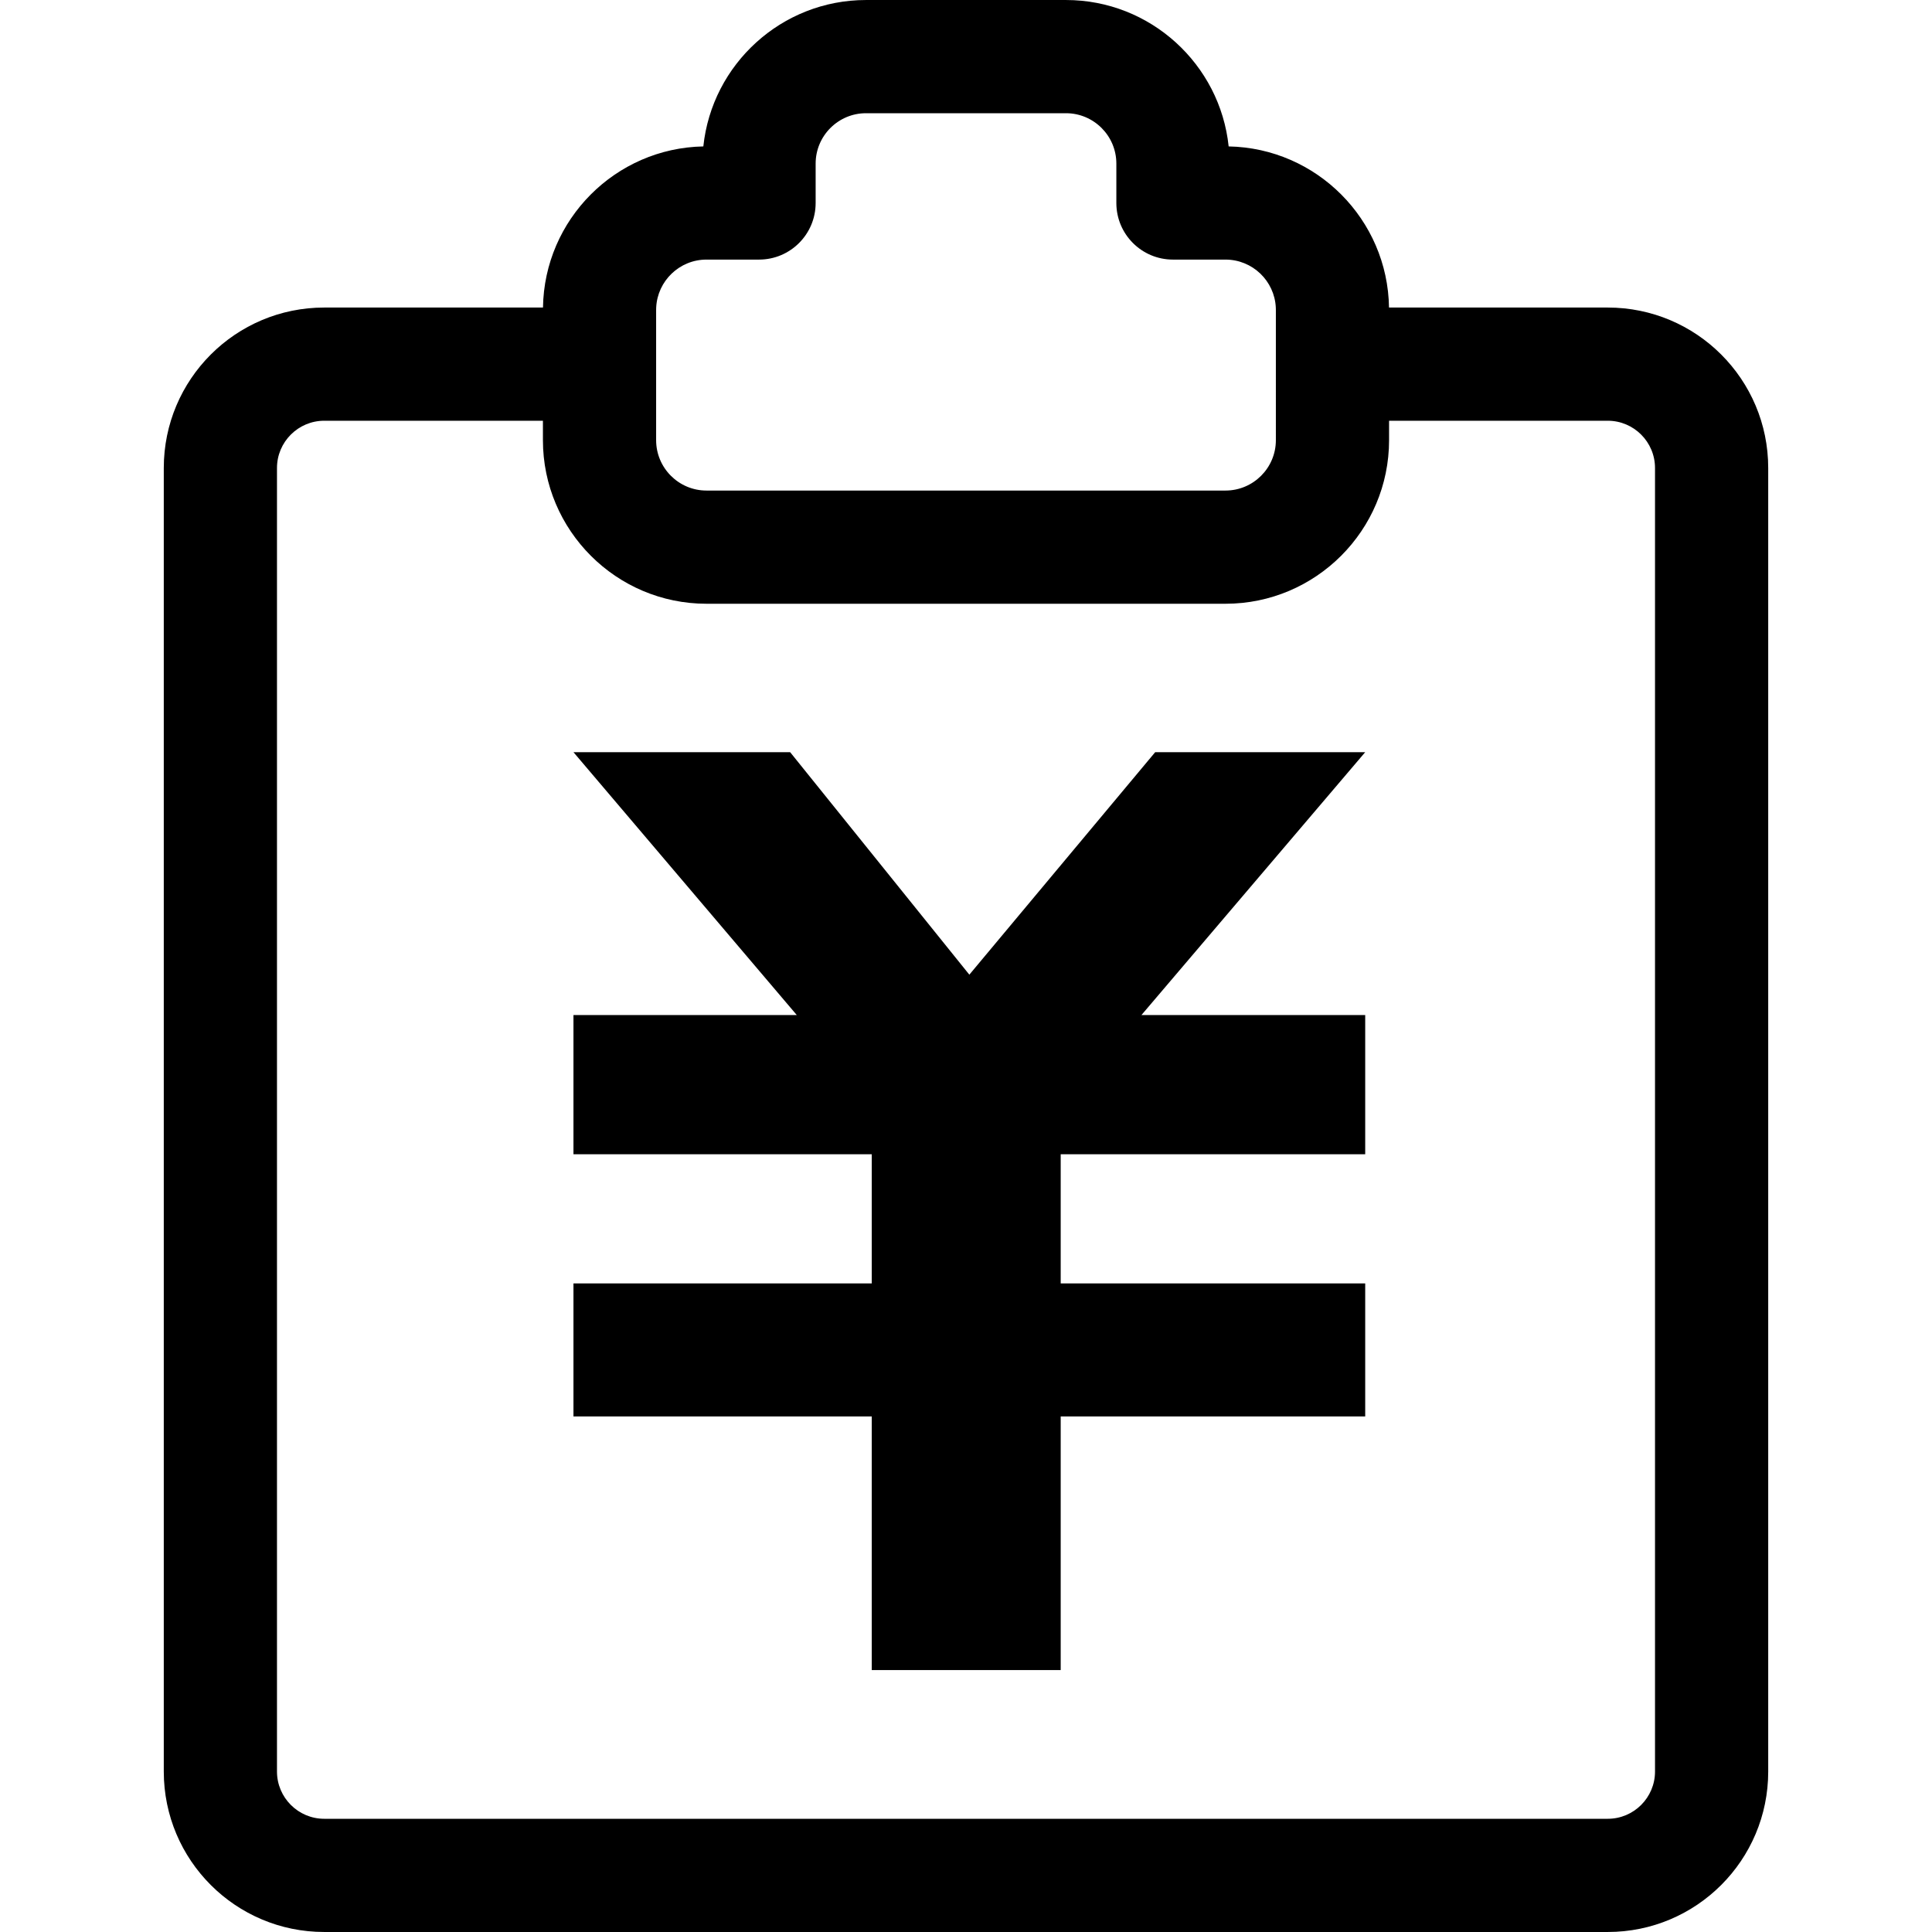 <?xml version="1.0" standalone="no"?><!DOCTYPE svg PUBLIC "-//W3C//DTD SVG 1.1//EN" "http://www.w3.org/Graphics/SVG/1.1/DTD/svg11.dtd"><svg t="1669549361885" class="icon" viewBox="0 0 1024 1024" version="1.1" xmlns="http://www.w3.org/2000/svg" p-id="1696" xmlns:xlink="http://www.w3.org/1999/xlink" width="200" height="200"><path d="M612.277 398.667L513.77 516.595l-94.979-117.928H303.947l118.352 139.319H303.947v73.795h158.099v68.449H303.947v70.499h158.099v134.437h100.146V750.729h161.395V680.23H562.192v-68.449h161.395v-73.795h-118.59l118.59-139.319z" p-id="1697"></path><path d="M852.153 163.004H736.204c-0.681-46.657-38.378-84.514-84.987-85.398-4.558-43.546-41.485-77.6-86.219-77.6H458.999c-44.732 0-81.66 34.054-86.218 77.6-46.605 0.888-84.307 38.744-84.987 85.398H171.846c-46.965 0-85.038 38.073-85.038 85.039v690.912c0 46.966 38.073 85.039 85.038 85.039h680.307c46.964 0 85.038-38.073 85.038-85.039V248.043c0-46.966-38.074-85.039-85.038-85.039z m-504.392 59.999v-58.721c0-0.429 0.012-0.854 0.032-1.278 0.669-14.127 12.371-25.415 26.661-25.415h27.854c16.567 0 29.999-13.431 29.999-30v-20.89c0-14.719 11.975-26.693 26.692-26.693h105.999c14.719 0 26.693 11.975 26.693 26.693v20.891c0 16.568 13.432 30 30 30h27.854c14.29 0 25.99 11.288 26.66 25.415 0.02 0.424 0.032 0.849 0.032 1.278V233.311c0 14.718-11.974 26.692-26.692 26.692H374.454c-14.719 0-26.693-11.974-26.693-26.692v-10.308z m529.43 715.952c0 13.806-11.231 25.039-25.038 25.039H171.846c-13.807 0-25.039-11.233-25.039-25.039V248.043c0-13.807 11.232-25.04 25.039-25.04h115.916v10.307c0 47.802 38.89 86.691 86.692 86.691h275.091c47.803 0 86.691-38.889 86.691-86.691v-10.307h115.917c13.807 0 25.038 11.233 25.038 25.04v690.912z" p-id="1698"></path></svg>